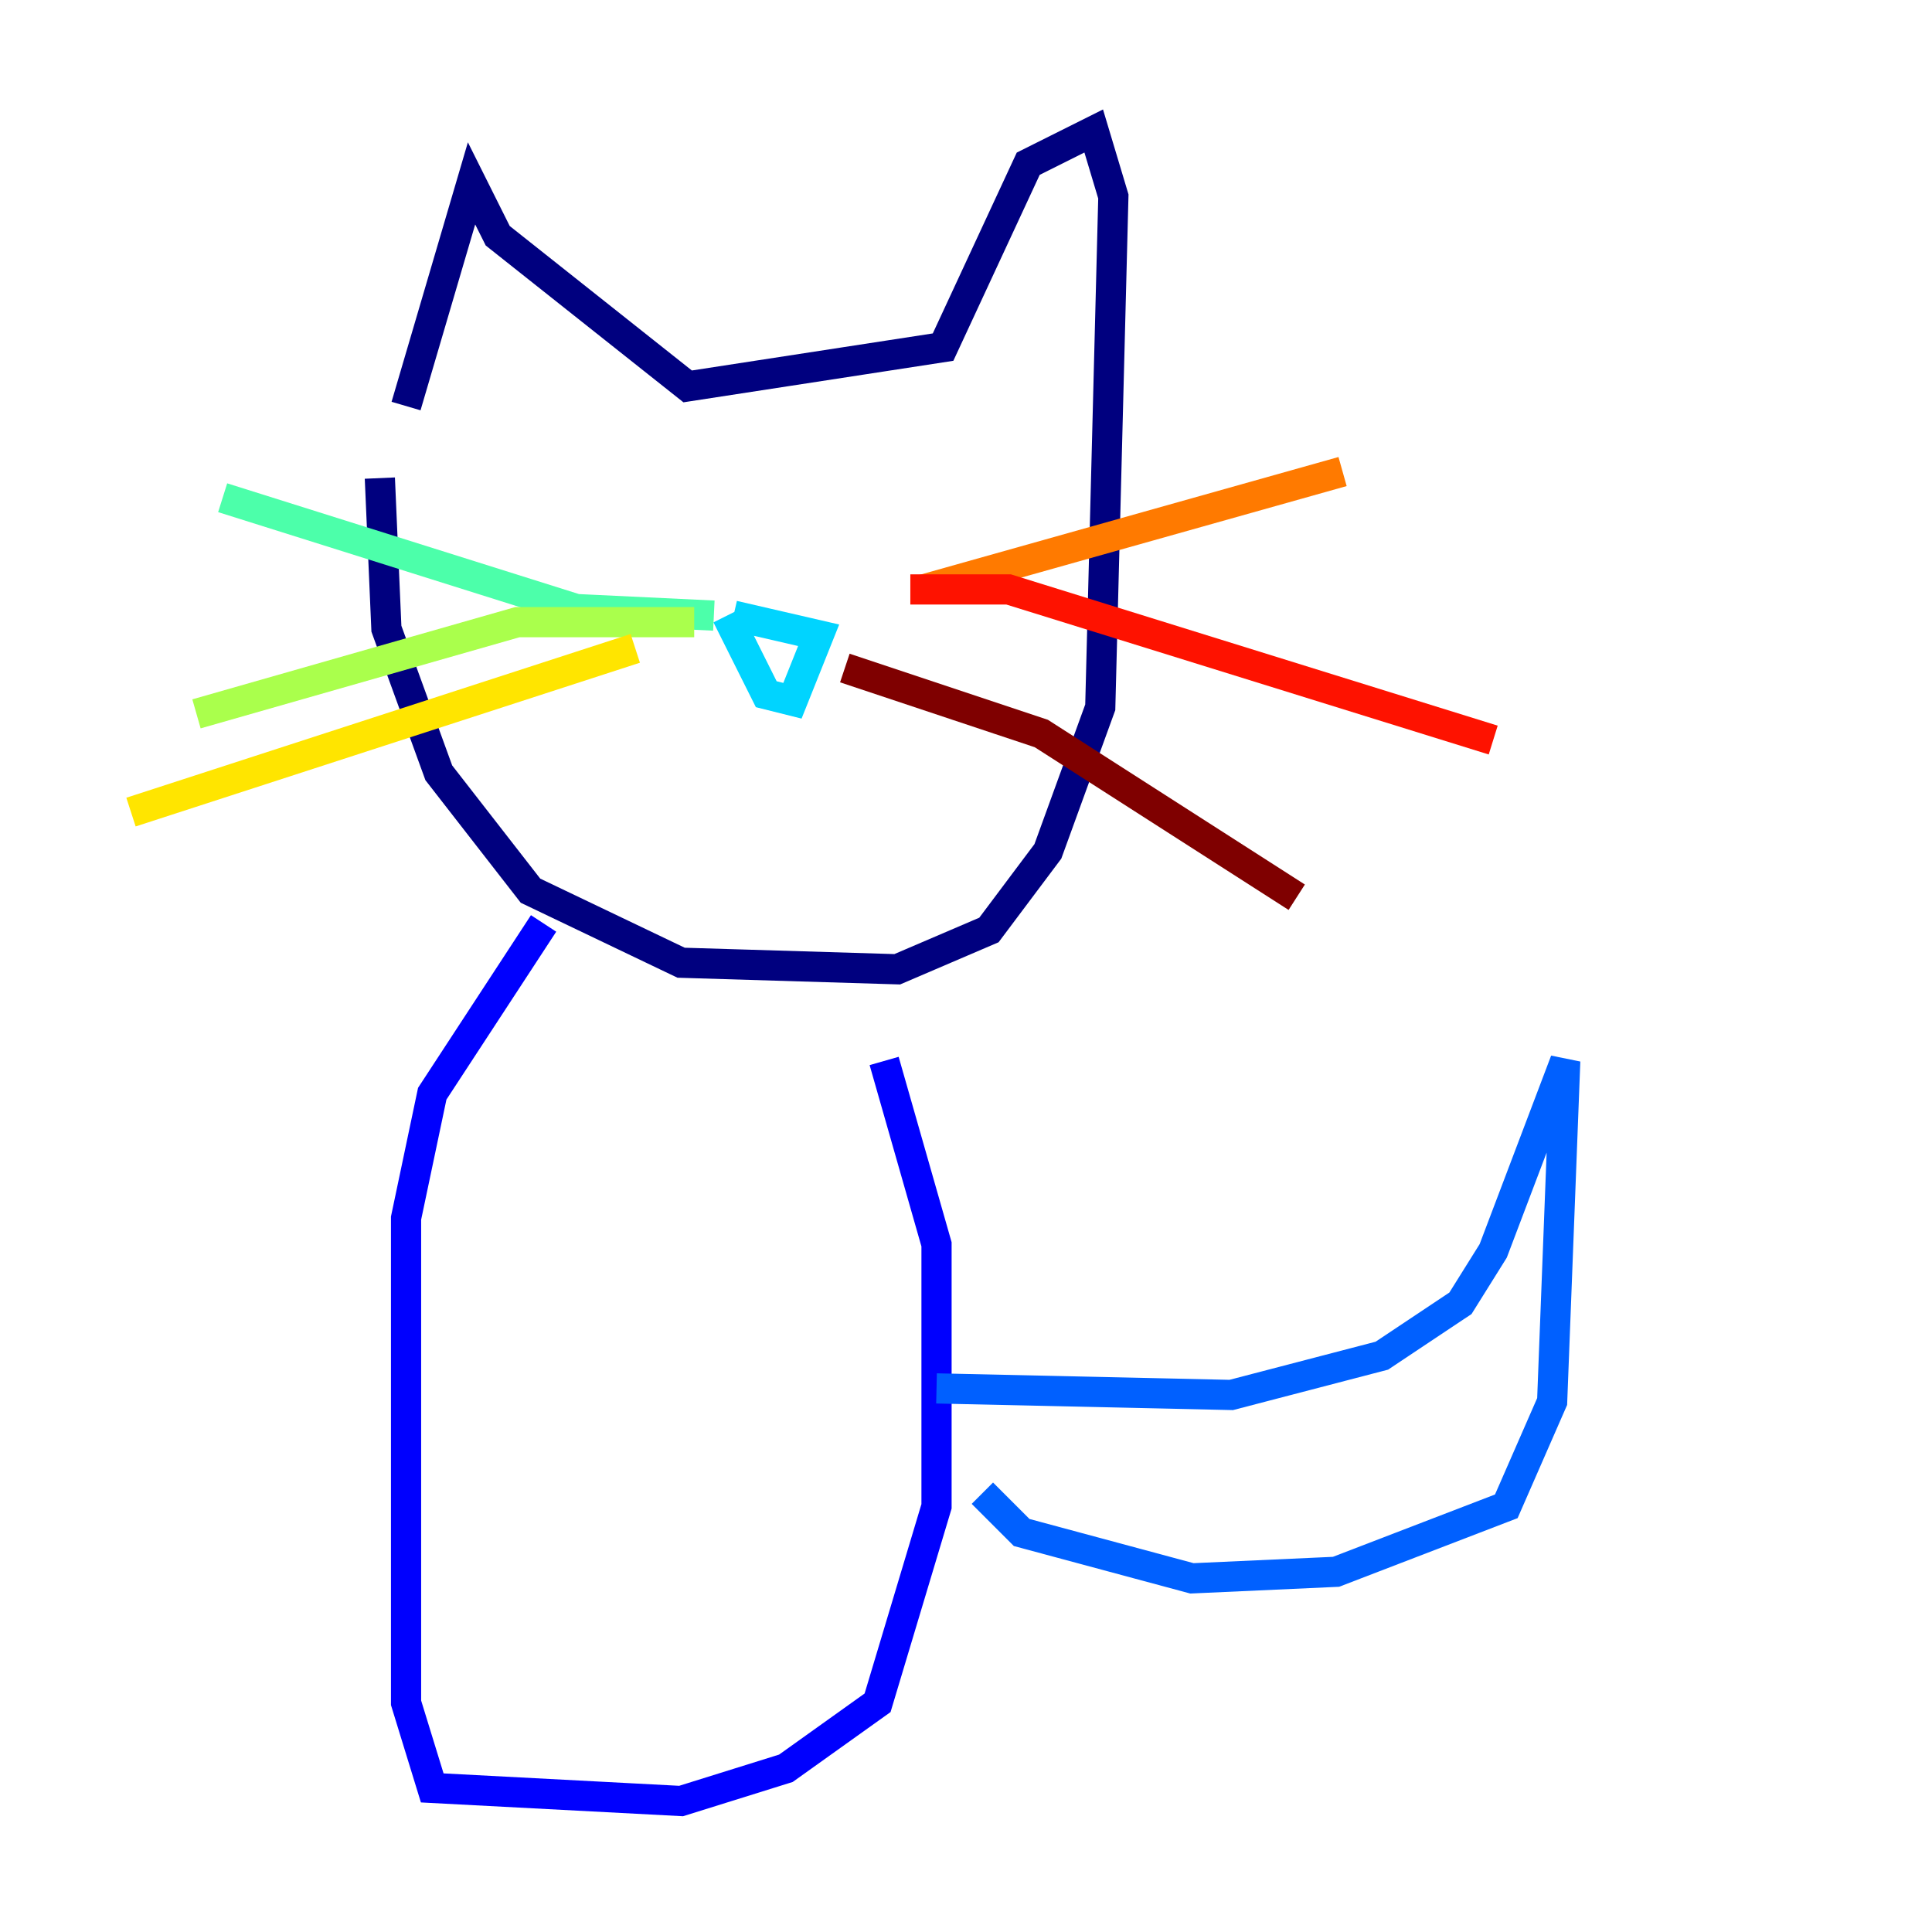 <?xml version="1.0" encoding="utf-8" ?>
<svg baseProfile="tiny" height="128" version="1.2" viewBox="0,0,128,128" width="128" xmlns="http://www.w3.org/2000/svg" xmlns:ev="http://www.w3.org/2001/xml-events" xmlns:xlink="http://www.w3.org/1999/xlink"><defs /><polyline fill="none" points="25.166,31.675 25.6,41.654 29.071,51.2 35.146,59.01 45.125,63.783 59.444,64.217 65.519,61.614 69.424,56.407 72.895,46.861 73.763,13.017 72.461,8.678 68.122,10.848 62.481,22.997 45.559,25.6 32.976,15.62 31.241,12.149 26.902,26.902" stroke="#00007f" stroke-width="2" /><polyline fill="none" points="36.014,61.18 28.637,72.461 26.902,80.705 26.902,112.814 28.637,118.454 45.125,119.322 52.068,117.153 58.142,112.814 62.047,99.797 62.047,82.441 58.576,70.291" stroke="#0000fe" stroke-width="2" /><polyline fill="none" points="62.047,91.986 81.573,92.42 91.552,89.817 96.759,86.346 98.929,82.875 103.702,70.291 102.834,92.854 99.797,99.797 88.515,104.136 78.969,104.57 67.688,101.532 65.085,98.929" stroke="#0060ff" stroke-width="2" /><polyline fill="none" points="48.163,40.786 50.766,45.993 52.502,46.427 54.237,42.088 48.597,40.786" stroke="#00d4ff" stroke-width="2" /><polyline fill="none" points="47.295,40.786 38.183,40.352 14.752,32.976" stroke="#4cffaa" stroke-width="2" /><polyline fill="none" points="45.993,41.22 34.278,41.22 13.017,47.295" stroke="#aaff4c" stroke-width="2" /><polyline fill="none" points="42.088,42.956 8.678,53.803" stroke="#ffe500" stroke-width="2" /><polyline fill="none" points="61.18,39.051 88.949,31.241" stroke="#ff7a00" stroke-width="2" /><polyline fill="none" points="60.312,39.051 66.82,39.051 98.929,49.031" stroke="#fe1200" stroke-width="2" /><polyline fill="none" points="55.973,44.258 68.99,48.597 85.912,59.444" stroke="#7f0000" stroke-width="2" /></svg>